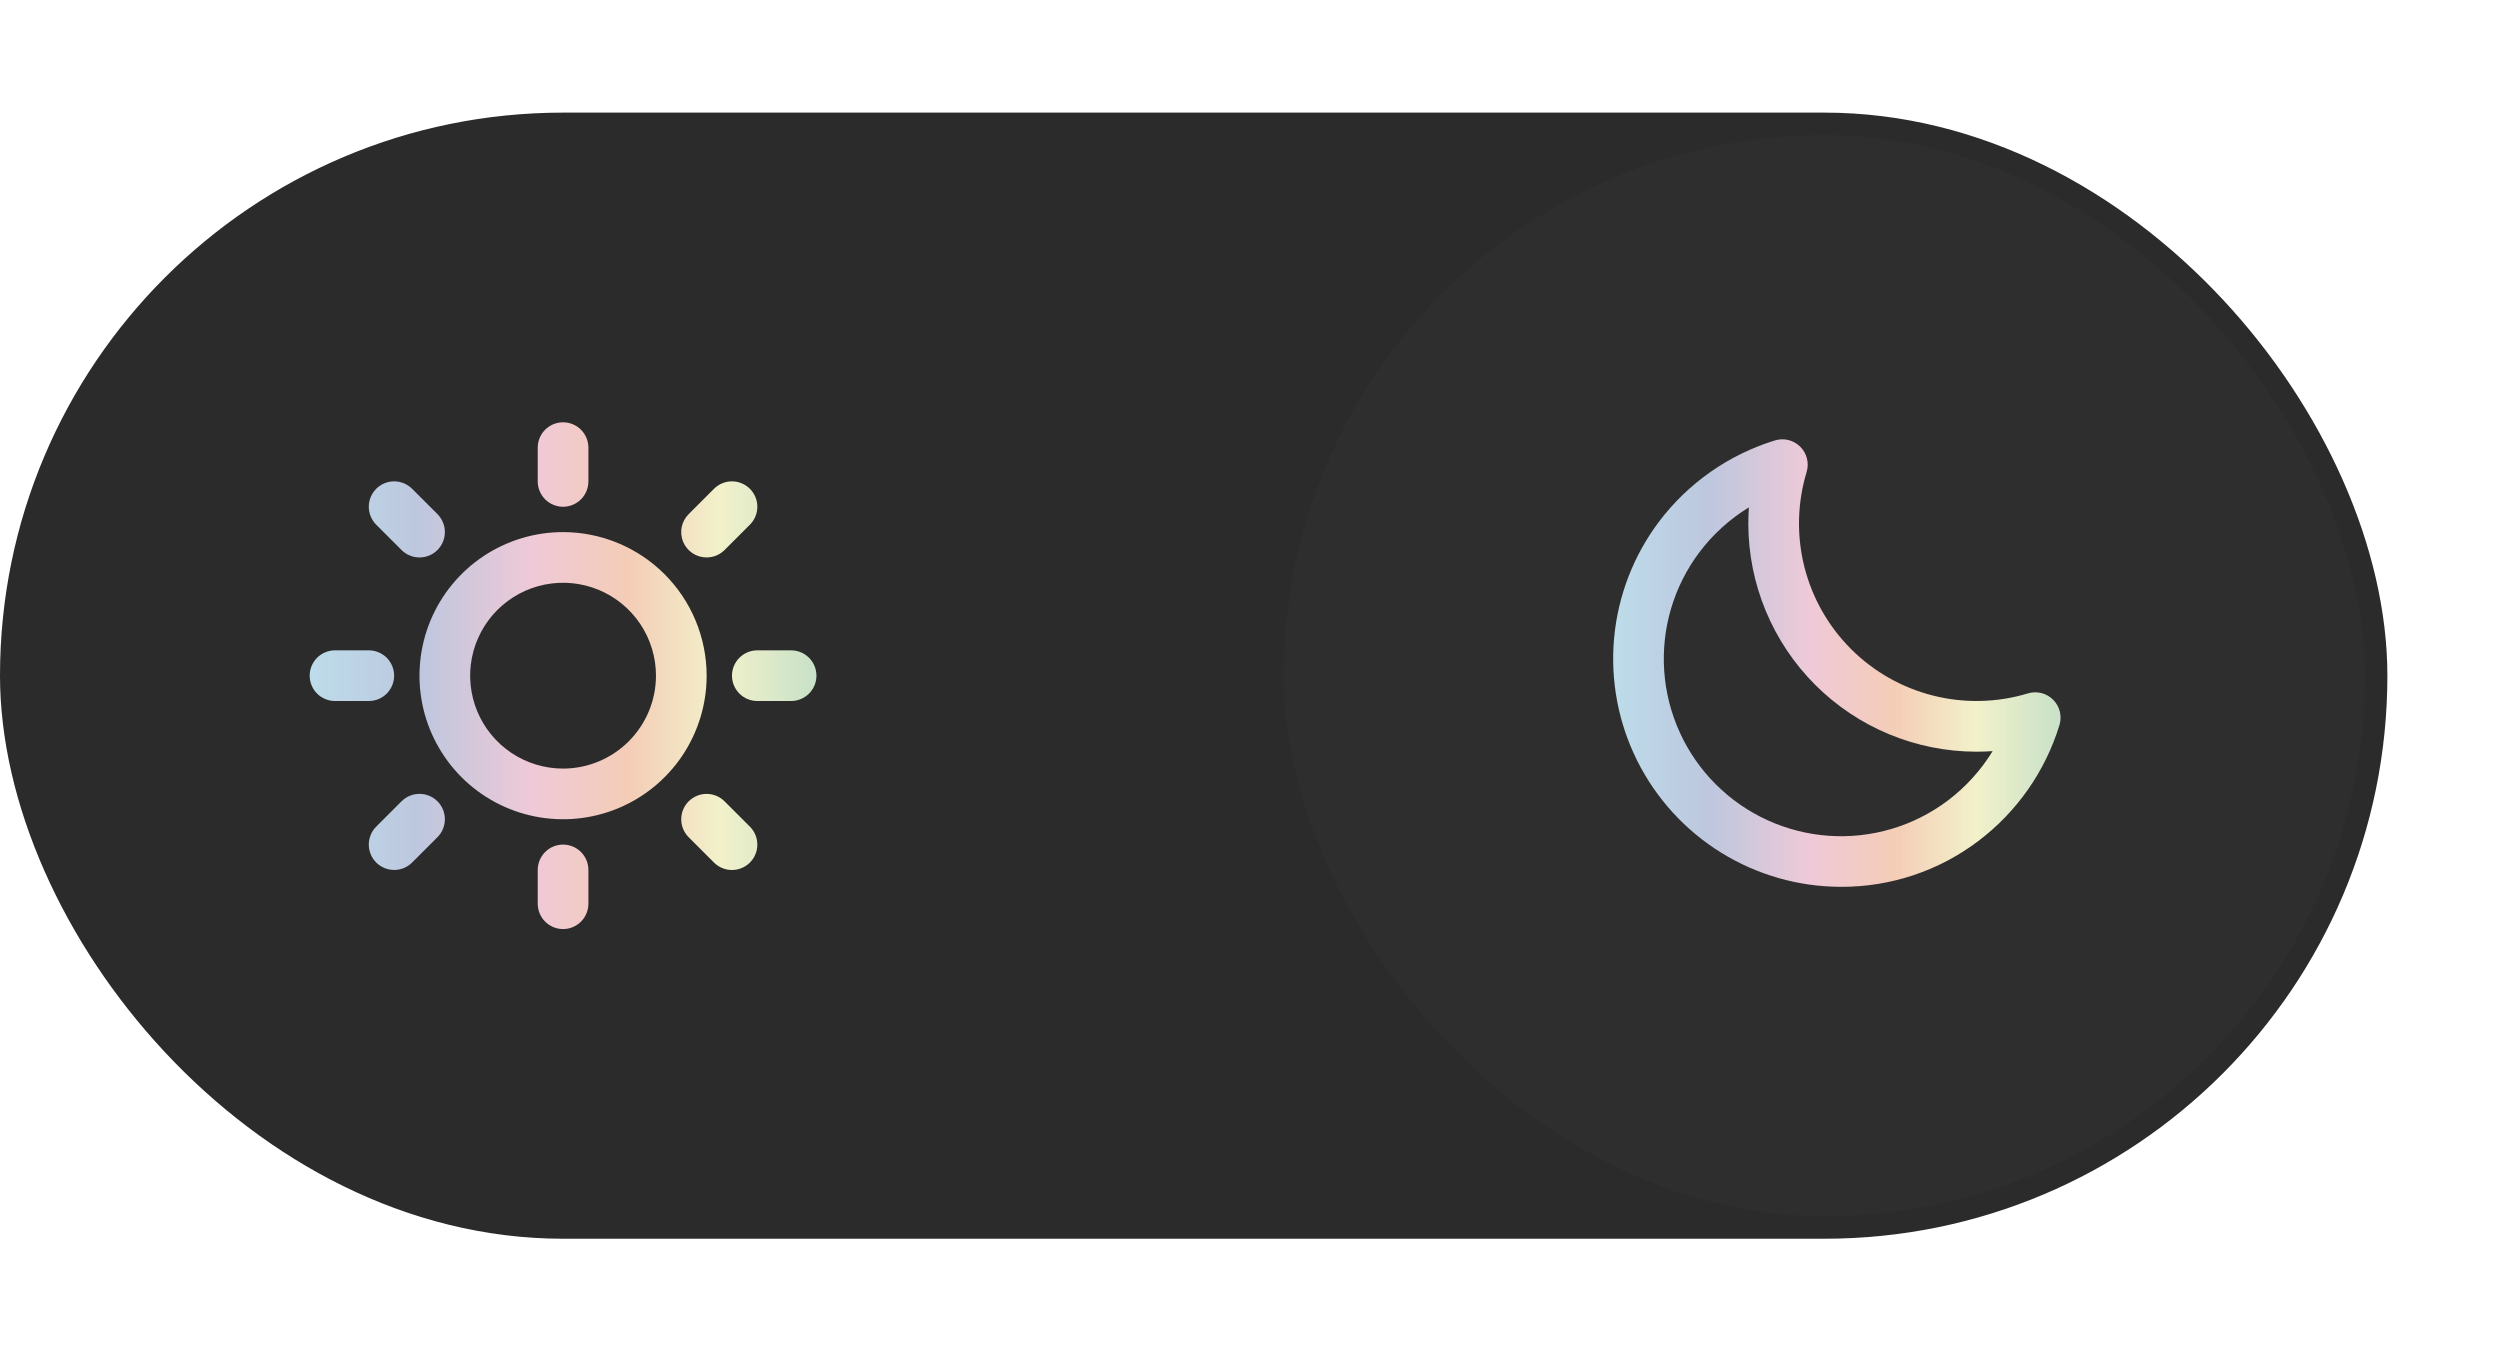 <svg width="111" height="60" viewBox="0 0 111 60" fill="none" xmlns="http://www.w3.org/2000/svg">
<rect x="0.5" y="5.5" width="105" height="49" rx="24.5" fill="#2B2B2B"/>
<rect x="0.5" y="5.5" width="105" height="49" rx="24.5" stroke="#2B2B2B"/>
<g clip-path="url(#clip0_102_122)">
<path d="M23.875 21.375V19.875C23.875 19.577 23.994 19.291 24.204 19.079C24.416 18.869 24.702 18.75 25 18.75C25.298 18.75 25.584 18.869 25.796 19.079C26.006 19.291 26.125 19.577 26.125 19.875V21.375C26.125 21.673 26.006 21.959 25.796 22.171C25.584 22.381 25.298 22.5 25 22.5C24.702 22.5 24.416 22.381 24.204 22.171C23.994 21.959 23.875 21.673 23.875 21.375ZM31.375 30C31.375 31.261 31.001 32.493 30.301 33.542C29.6 34.59 28.605 35.407 27.44 35.89C26.275 36.372 24.993 36.498 23.756 36.252C22.52 36.007 21.384 35.399 20.492 34.508C19.601 33.616 18.994 32.48 18.747 31.244C18.502 30.007 18.628 28.725 19.11 27.56C19.593 26.395 20.41 25.4 21.458 24.699C22.507 23.999 23.739 23.625 25 23.625C26.69 23.627 28.311 24.299 29.506 25.494C30.701 26.689 31.373 28.31 31.375 30ZM29.125 30C29.125 29.184 28.883 28.387 28.43 27.708C27.977 27.03 27.332 26.501 26.579 26.189C25.825 25.877 24.995 25.795 24.195 25.954C23.395 26.113 22.66 26.506 22.083 27.083C21.506 27.66 21.113 28.395 20.954 29.195C20.795 29.995 20.877 30.825 21.189 31.579C21.501 32.332 22.03 32.977 22.708 33.43C23.387 33.883 24.184 34.125 25 34.125C26.094 34.124 27.142 33.689 27.915 32.915C28.689 32.142 29.124 31.094 29.125 30ZM17.829 24.421C17.934 24.526 18.058 24.609 18.195 24.665C18.331 24.722 18.478 24.751 18.626 24.751C18.774 24.751 18.921 24.722 19.057 24.665C19.194 24.609 19.318 24.526 19.423 24.421C19.527 24.316 19.61 24.192 19.667 24.055C19.724 23.919 19.753 23.772 19.753 23.624C19.753 23.476 19.724 23.329 19.667 23.193C19.61 23.056 19.527 22.932 19.423 22.827L18.298 21.702C18.087 21.491 17.8 21.372 17.501 21.372C17.202 21.372 16.915 21.491 16.704 21.702C16.493 21.913 16.374 22.2 16.374 22.499C16.374 22.798 16.493 23.085 16.704 23.296L17.829 24.421ZM17.829 35.577L16.704 36.702C16.599 36.807 16.516 36.931 16.46 37.068C16.403 37.205 16.374 37.351 16.374 37.499C16.374 37.647 16.403 37.794 16.46 37.93C16.516 38.067 16.599 38.191 16.704 38.296C16.915 38.507 17.202 38.626 17.501 38.626C17.649 38.626 17.796 38.597 17.932 38.54C18.069 38.484 18.193 38.401 18.298 38.296L19.423 37.171C19.634 36.96 19.753 36.673 19.753 36.374C19.753 36.075 19.634 35.788 19.423 35.577C19.212 35.366 18.925 35.247 18.626 35.247C18.327 35.247 18.04 35.366 17.829 35.577ZM31.375 24.75C31.523 24.75 31.669 24.721 31.806 24.665C31.942 24.608 32.066 24.525 32.171 24.421L33.296 23.296C33.401 23.191 33.484 23.067 33.54 22.93C33.597 22.794 33.626 22.647 33.626 22.499C33.626 22.351 33.597 22.204 33.54 22.068C33.484 21.931 33.401 21.807 33.296 21.702C33.191 21.598 33.067 21.515 32.93 21.458C32.794 21.401 32.647 21.372 32.499 21.372C32.351 21.372 32.205 21.401 32.068 21.458C31.931 21.515 31.807 21.598 31.702 21.702L30.577 22.827C30.419 22.985 30.311 23.185 30.267 23.404C30.223 23.623 30.246 23.85 30.331 24.056C30.417 24.262 30.562 24.438 30.747 24.562C30.933 24.685 31.152 24.751 31.375 24.75ZM32.171 35.579C31.96 35.368 31.673 35.249 31.374 35.249C31.075 35.249 30.788 35.368 30.577 35.579C30.366 35.79 30.247 36.077 30.247 36.376C30.247 36.675 30.366 36.962 30.577 37.173L31.702 38.298C31.913 38.509 32.2 38.628 32.499 38.628C32.798 38.628 33.085 38.509 33.296 38.298C33.507 38.087 33.626 37.8 33.626 37.501C33.626 37.202 33.507 36.915 33.296 36.704L32.171 35.579ZM17.5 30C17.5 29.702 17.381 29.416 17.171 29.204C16.959 28.994 16.673 28.875 16.375 28.875H14.875C14.577 28.875 14.29 28.994 14.079 29.204C13.868 29.416 13.75 29.702 13.75 30C13.75 30.298 13.868 30.584 14.079 30.796C14.29 31.006 14.577 31.125 14.875 31.125H16.375C16.673 31.125 16.959 31.006 17.171 30.796C17.381 30.584 17.5 30.298 17.5 30ZM25 37.5C24.702 37.5 24.416 37.618 24.204 37.83C23.994 38.041 23.875 38.327 23.875 38.625V40.125C23.875 40.423 23.994 40.709 24.204 40.92C24.416 41.132 24.702 41.25 25 41.25C25.298 41.25 25.584 41.132 25.796 40.92C26.006 40.709 26.125 40.423 26.125 40.125V38.625C26.125 38.327 26.006 38.041 25.796 37.83C25.584 37.618 25.298 37.5 25 37.5ZM35.125 28.875H33.625C33.327 28.875 33.041 28.994 32.83 29.204C32.618 29.416 32.5 29.702 32.5 30C32.5 30.298 32.618 30.584 32.83 30.796C33.041 31.006 33.327 31.125 33.625 31.125H35.125C35.423 31.125 35.709 31.006 35.92 30.796C36.132 30.584 36.25 30.298 36.25 30C36.25 29.702 36.132 29.416 35.92 29.204C35.709 28.994 35.423 28.875 35.125 28.875Z" fill="url(#paint0_linear_102_122)"/>
</g>
<g filter="url(#filter0_dii_102_122)">
<rect x="57" y="6" width="48" height="48" rx="24" fill="#2E2E2E"/>
<path d="M91.16 31.069C91.016 30.924 90.835 30.822 90.636 30.772C90.438 30.723 90.23 30.728 90.035 30.788C88.67 31.2 87.219 31.234 85.836 30.886C84.454 30.539 83.191 29.823 82.183 28.814C81.175 27.806 80.459 26.543 80.112 25.16C79.766 23.777 79.8 22.326 80.213 20.962C80.273 20.766 80.279 20.558 80.229 20.36C80.18 20.161 80.078 19.98 79.933 19.835C79.788 19.691 79.607 19.588 79.409 19.539C79.21 19.489 79.002 19.495 78.806 19.555C76.754 20.186 74.952 21.449 73.659 23.163C72.527 24.667 71.838 26.456 71.666 28.33C71.495 30.203 71.85 32.088 72.69 33.772C73.531 35.455 74.823 36.871 76.424 37.861C78.024 38.851 79.868 39.375 81.75 39.375C83.947 39.382 86.085 38.667 87.837 37.342C89.551 36.047 90.812 34.244 91.441 32.191C91.5 31.996 91.505 31.789 91.456 31.591C91.406 31.393 91.304 31.213 91.16 31.069ZM86.484 35.544C84.967 36.686 83.09 37.242 81.196 37.109C79.303 36.976 77.521 36.164 76.179 34.822C74.837 33.479 74.025 31.698 73.892 29.804C73.759 27.911 74.314 26.033 75.456 24.517C76.056 23.722 76.801 23.047 77.65 22.527C77.634 22.767 77.625 23.008 77.625 23.25C77.628 25.934 78.696 28.508 80.594 30.406C82.492 32.304 85.066 33.372 87.75 33.375C87.992 33.375 88.233 33.367 88.473 33.35C87.953 34.2 87.278 34.944 86.484 35.544Z" fill="url(#paint1_linear_102_122)"/>
</g>
<defs>
<filter id="filter0_dii_102_122" x="51" y="0" width="60" height="60" filterUnits="userSpaceOnUse" color-interpolation-filters="sRGB">
<feFlood flood-opacity="0" result="BackgroundImageFix"/>
<feColorMatrix in="SourceAlpha" type="matrix" values="0 0 0 0 0 0 0 0 0 0 0 0 0 0 0 0 0 0 127 0" result="hardAlpha"/>
<feOffset/>
<feGaussianBlur stdDeviation="3"/>
<feComposite in2="hardAlpha" operator="out"/>
<feColorMatrix type="matrix" values="0 0 0 0 0 0 0 0 0 0 0 0 0 0 0 0 0 0 1 0"/>
<feBlend mode="normal" in2="BackgroundImageFix" result="effect1_dropShadow_102_122"/>
<feBlend mode="normal" in="SourceGraphic" in2="effect1_dropShadow_102_122" result="shape"/>
<feColorMatrix in="SourceAlpha" type="matrix" values="0 0 0 0 0 0 0 0 0 0 0 0 0 0 0 0 0 0 127 0" result="hardAlpha"/>
<feOffset dx="0.5" dy="0.5"/>
<feComposite in2="hardAlpha" operator="arithmetic" k2="-1" k3="1"/>
<feColorMatrix type="matrix" values="0 0 0 0 1 0 0 0 0 1 0 0 0 0 1 0 0 0 0.4 0"/>
<feBlend mode="normal" in2="shape" result="effect2_innerShadow_102_122"/>
<feColorMatrix in="SourceAlpha" type="matrix" values="0 0 0 0 0 0 0 0 0 0 0 0 0 0 0 0 0 0 127 0" result="hardAlpha"/>
<feOffset dx="-0.5" dy="-0.5"/>
<feComposite in2="hardAlpha" operator="arithmetic" k2="-1" k3="1"/>
<feColorMatrix type="matrix" values="0 0 0 0 0.3 0 0 0 0 0.3 0 0 0 0 0.3 0 0 0 1 0"/>
<feBlend mode="normal" in2="effect2_innerShadow_102_122" result="effect3_innerShadow_102_122"/>
</filter>
<linearGradient id="paint0_linear_102_122" x1="13.75" y1="30" x2="36.25" y2="30" gradientUnits="userSpaceOnUse">
<stop stop-color="#BDDCEA"/>
<stop offset="0.215" stop-color="#BDC7DE"/>
<stop offset="0.44" stop-color="#EFC9D7"/>
<stop offset="0.63" stop-color="#F4CDB7"/>
<stop offset="0.81" stop-color="#F2F1CA"/>
<stop offset="1" stop-color="#C8E1C8"/>
</linearGradient>
<linearGradient id="paint1_linear_102_122" x1="71.624" y1="29.44" x2="91.49" y2="29.44" gradientUnits="userSpaceOnUse">
<stop stop-color="#BDDCEA"/>
<stop offset="0.215" stop-color="#BDC7DE"/>
<stop offset="0.44" stop-color="#EFC9D7"/>
<stop offset="0.63" stop-color="#F4CDB7"/>
<stop offset="0.81" stop-color="#F2F1CA"/>
<stop offset="1" stop-color="#C8E1C8"/>
</linearGradient>
<clipPath id="clip0_102_122">
<rect width="24" height="24" fill="white" transform="translate(13 18)"/>
</clipPath>
</defs>
</svg>
